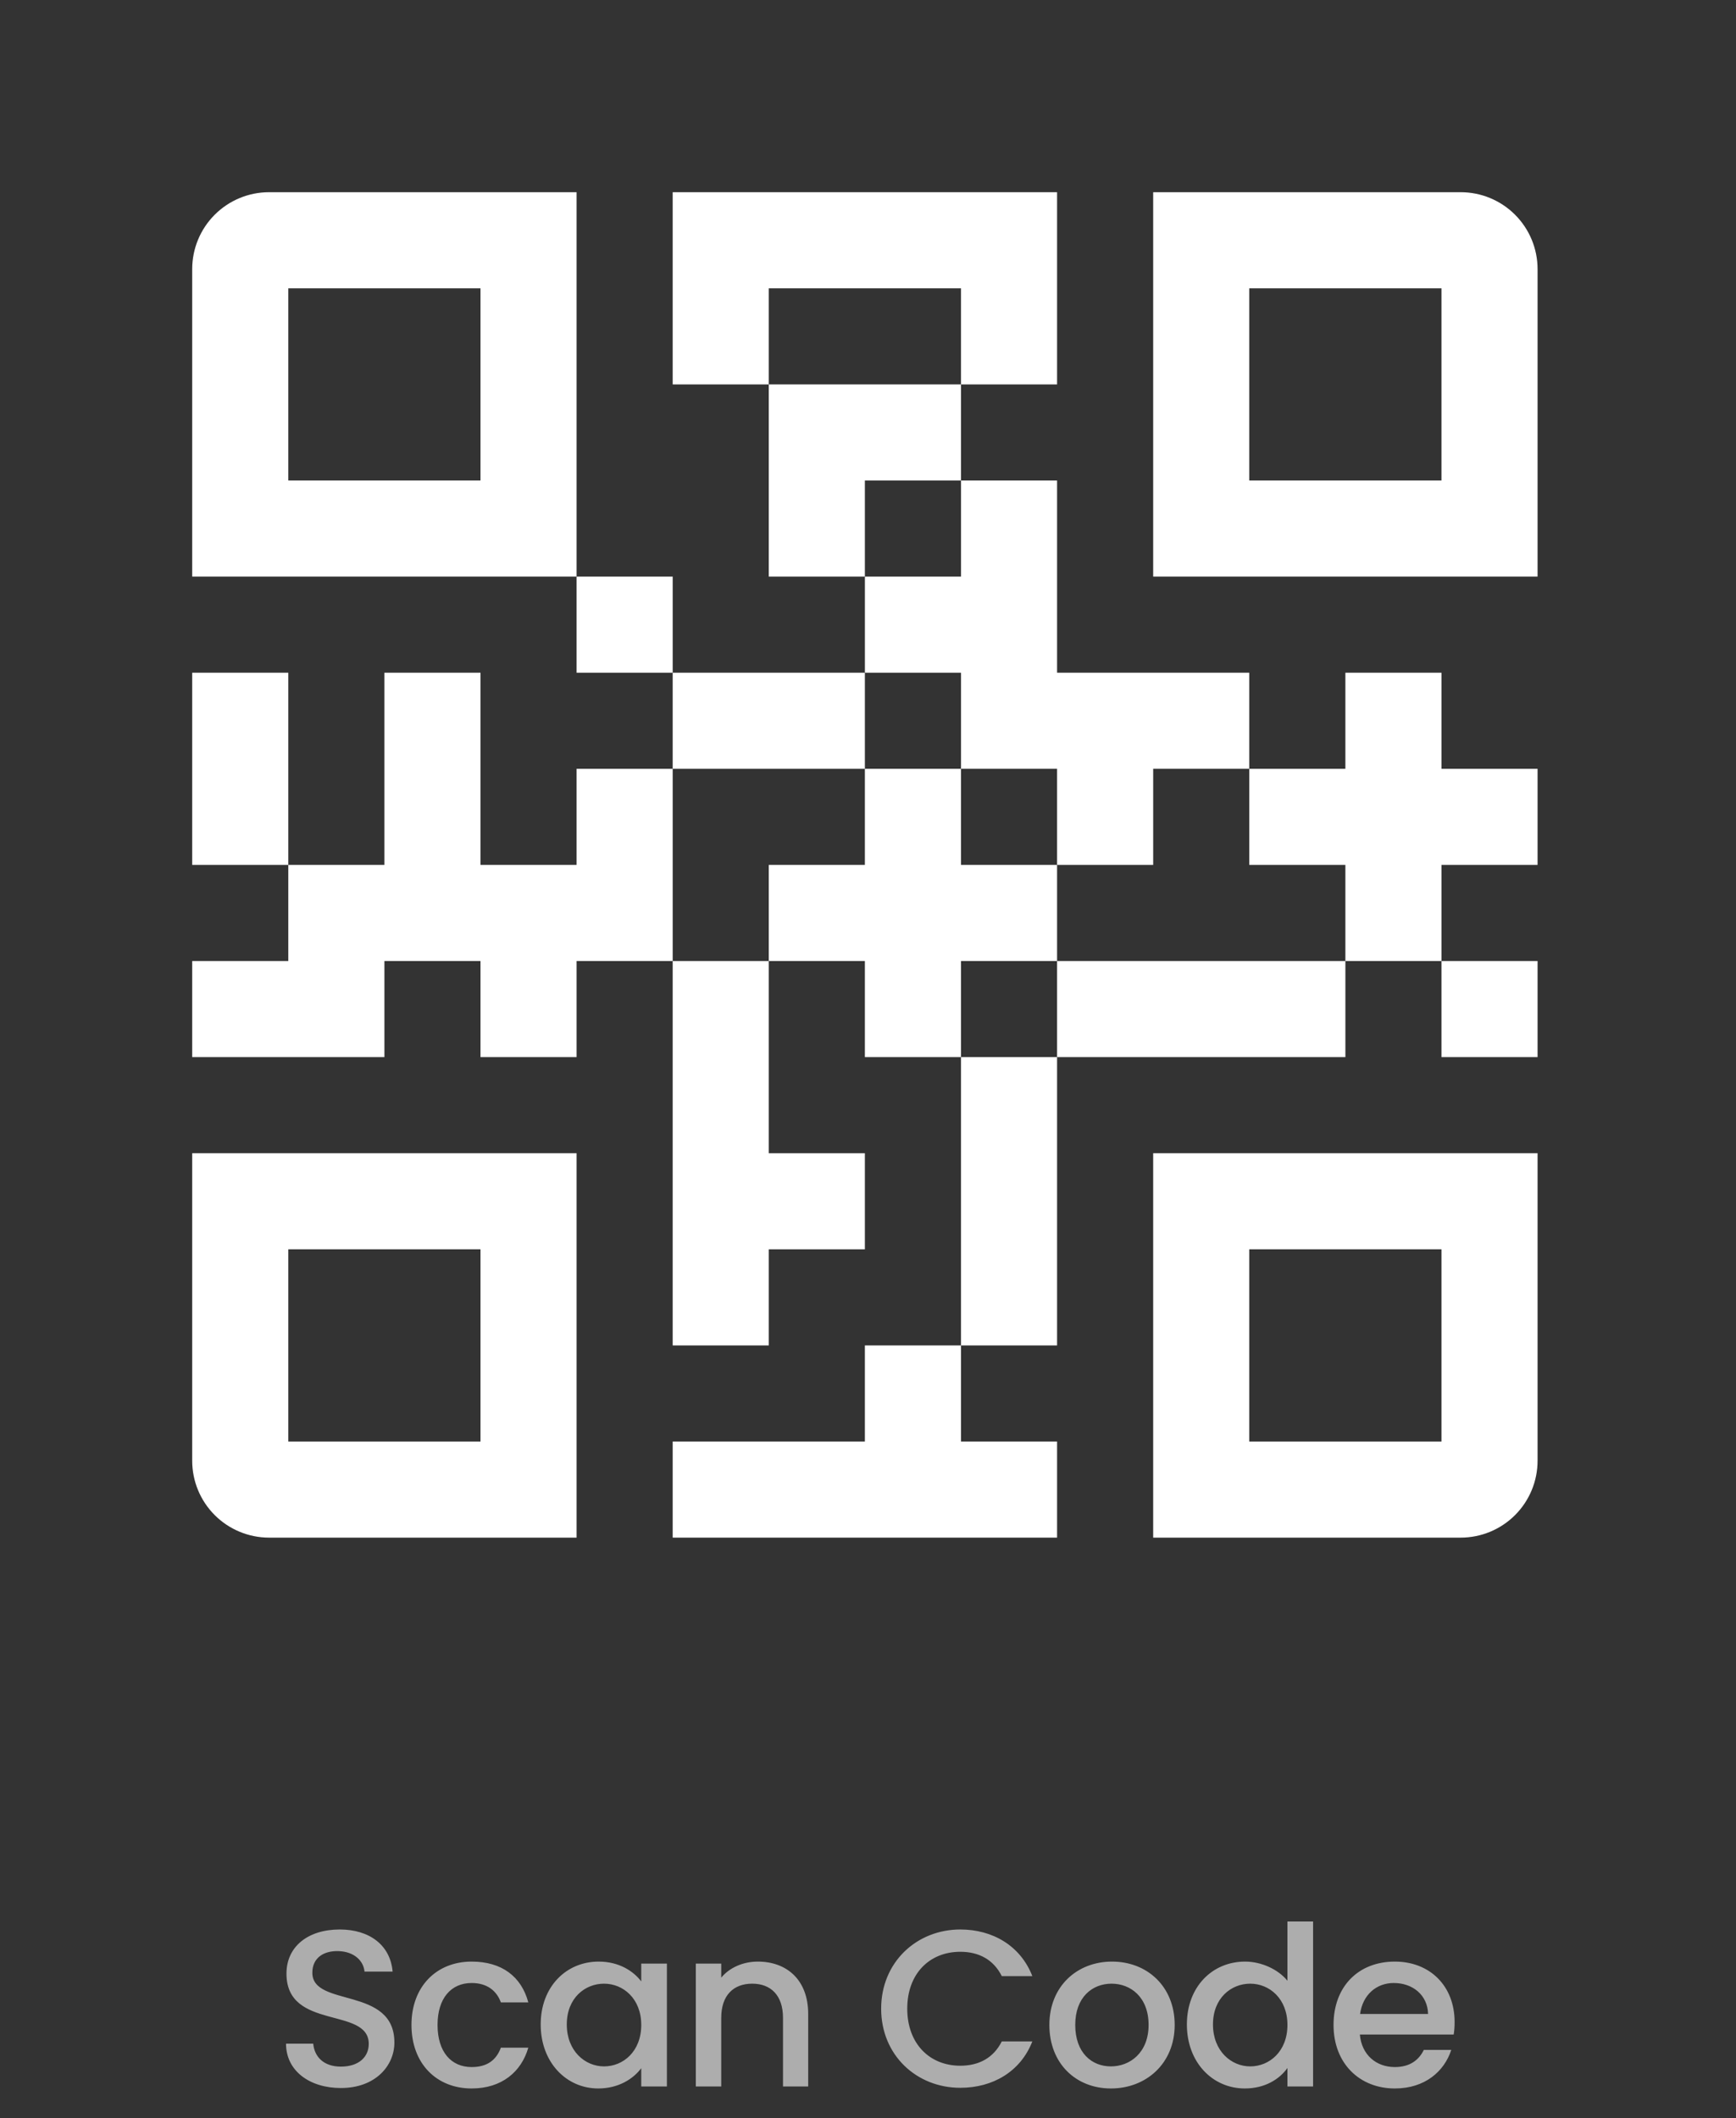 <svg width="109" height="133" viewBox="0 0 109 133" fill="none" xmlns="http://www.w3.org/2000/svg">
<rect x="0" y="0" width="109" height="133" fill="#333333" stroke="none"/>
<path d="M24.763 128.242C24.763 129.698 23.573 131.098 21.403 131.098C19.457 131.098 17.959 130.034 17.959 128.312H19.667C19.737 129.11 20.297 129.754 21.403 129.754C22.523 129.754 23.153 129.152 23.153 128.326C23.153 125.974 17.987 127.5 17.987 123.916C17.987 122.208 19.345 121.144 21.333 121.144C23.195 121.144 24.511 122.124 24.651 123.79H22.887C22.831 123.132 22.257 122.53 21.249 122.502C20.325 122.474 19.611 122.922 19.611 123.86C19.611 126.058 24.763 124.686 24.763 128.242ZM25.835 127.136C25.835 124.728 27.403 123.16 29.615 123.16C31.505 123.16 32.737 124.098 33.171 125.722H31.449C31.183 124.98 30.567 124.504 29.615 124.504C28.327 124.504 27.473 125.456 27.473 127.136C27.473 128.83 28.327 129.782 29.615 129.782C30.567 129.782 31.155 129.362 31.449 128.564H33.171C32.737 130.076 31.505 131.126 29.615 131.126C27.403 131.126 25.835 129.558 25.835 127.136ZM33.949 127.108C33.949 124.728 35.559 123.16 37.589 123.16C38.891 123.16 39.787 123.776 40.263 124.406V123.286H41.873V131H40.263V129.852C39.773 130.51 38.849 131.126 37.561 131.126C35.559 131.126 33.949 129.488 33.949 127.108ZM40.263 127.136C40.263 125.484 39.129 124.546 37.925 124.546C36.735 124.546 35.587 125.442 35.587 127.108C35.587 128.774 36.735 129.74 37.925 129.74C39.129 129.74 40.263 128.802 40.263 127.136ZM49.163 131V126.688C49.163 125.274 48.393 124.546 47.231 124.546C46.055 124.546 45.285 125.274 45.285 126.688V131H43.689V123.286H45.285V124.168C45.803 123.538 46.657 123.16 47.581 123.16C49.387 123.16 50.745 124.294 50.745 126.45V131H49.163ZM55.326 126.114C55.326 123.202 57.552 121.144 60.296 121.144C62.326 121.144 64.076 122.166 64.818 124.07H62.9C62.382 123.034 61.458 122.544 60.296 122.544C58.364 122.544 56.964 123.916 56.964 126.114C56.964 128.312 58.364 129.698 60.296 129.698C61.458 129.698 62.382 129.208 62.9 128.172H64.818C64.076 130.076 62.326 131.084 60.296 131.084C57.552 131.084 55.326 129.04 55.326 126.114ZM73.756 127.136C73.756 129.558 71.964 131.126 69.752 131.126C67.554 131.126 65.888 129.558 65.888 127.136C65.888 124.714 67.624 123.16 69.822 123.16C72.02 123.16 73.756 124.714 73.756 127.136ZM67.512 127.136C67.512 128.886 68.548 129.74 69.752 129.74C70.942 129.74 72.118 128.886 72.118 127.136C72.118 125.386 70.984 124.546 69.794 124.546C68.59 124.546 67.512 125.386 67.512 127.136ZM74.522 127.108C74.522 124.728 76.132 123.16 78.176 123.16C79.184 123.16 80.248 123.636 80.836 124.364V120.64H82.446V131H80.836V129.838C80.346 130.538 79.422 131.126 78.162 131.126C76.132 131.126 74.522 129.488 74.522 127.108ZM80.836 127.136C80.836 125.484 79.702 124.546 78.498 124.546C77.308 124.546 76.16 125.442 76.16 127.108C76.16 128.774 77.308 129.74 78.498 129.74C79.702 129.74 80.836 128.802 80.836 127.136ZM87.51 124.504C86.432 124.504 85.564 125.232 85.396 126.45H89.666C89.638 125.26 88.7 124.504 87.51 124.504ZM91.122 128.704C90.688 130.048 89.47 131.126 87.58 131.126C85.368 131.126 83.73 129.558 83.73 127.136C83.73 124.714 85.298 123.16 87.58 123.16C89.778 123.16 91.332 124.686 91.332 126.954C91.332 127.22 91.318 127.472 91.276 127.738H85.382C85.494 129.012 86.404 129.782 87.58 129.782C88.56 129.782 89.106 129.306 89.4 128.704H91.122Z" fill="white" fill-opacity="0.6"/>
<path d="M16.895 12.068C15.615 12.068 14.387 12.576 13.482 13.482C12.576 14.387 12.068 15.615 12.068 16.895V36.203H36.203V12.068H16.895ZM30.169 30.169H18.102V18.102H30.169V30.169Z" fill="white"/>
<path d="M12.068 91.714C12.068 92.994 12.576 94.222 13.482 95.127C14.387 96.032 15.615 96.541 16.895 96.541H36.203V72.406H12.068V91.714ZM18.102 78.44H30.169V90.507H18.102V78.44Z" fill="white"/>
<path d="M72.406 96.541H91.714C92.994 96.541 94.222 96.032 95.127 95.127C96.032 94.222 96.541 92.994 96.541 91.714V72.406H72.406V96.541ZM78.44 78.44H90.507V90.507H78.44V78.44Z" fill="white"/>
<path d="M91.714 12.068H72.406V36.203H96.541V16.895C96.541 15.615 96.032 14.387 95.127 13.482C94.222 12.576 92.994 12.068 91.714 12.068ZM90.507 30.169H78.44V18.102H90.507V30.169Z" fill="white"/>
<path d="M60.338 30.169V24.135H48.27V36.203H54.304V30.169H60.338Z" fill="white"/>
<path d="M36.203 36.203H42.237V42.237H36.203V36.203Z" fill="white"/>
<path d="M42.237 42.237H54.304V48.271H42.237V42.237Z" fill="white"/>
<path d="M60.338 18.102V24.136H66.372V12.068H42.237V24.136H48.271V18.102H60.338Z" fill="white"/>
<path d="M12.068 42.237H18.102V54.304H12.068V42.237Z" fill="white"/>
<path d="M36.203 48.271V54.304H30.169V42.237H24.136V54.304H18.102V60.338H12.068V66.372H24.136V60.338H30.169V66.372H36.203V60.338H42.237V48.271H36.203Z" fill="white"/>
<path d="M60.339 48.27H66.372V54.304H72.406V48.27H78.44V42.237H66.372V30.169H60.339V36.203H54.305V42.237H60.339V48.27Z" fill="white"/>
<path d="M54.304 90.507H42.237V96.541H66.372V90.507H60.338V84.474H54.304V90.507Z" fill="white"/>
<path d="M66.372 60.338V54.304H60.338V48.27H54.304V54.304H48.27V60.338H54.304V66.372H60.338V60.338H66.372Z" fill="white"/>
<path d="M90.507 60.338H96.541V66.372H90.507V60.338Z" fill="white"/>
<path d="M66.372 60.338H84.474V66.372H66.372V60.338Z" fill="white"/>
<path d="M90.508 42.237H84.474V48.271H78.44V54.304H84.474V60.338H90.508V54.304H96.541V48.271H90.508V42.237Z" fill="white"/>
<path d="M60.338 66.372H66.372V84.474H60.338V66.372Z" fill="white"/>
<path d="M42.237 84.474H48.271V78.44H54.304V72.406H48.271V60.338H42.237V84.474Z" fill="white"/>
</svg>
